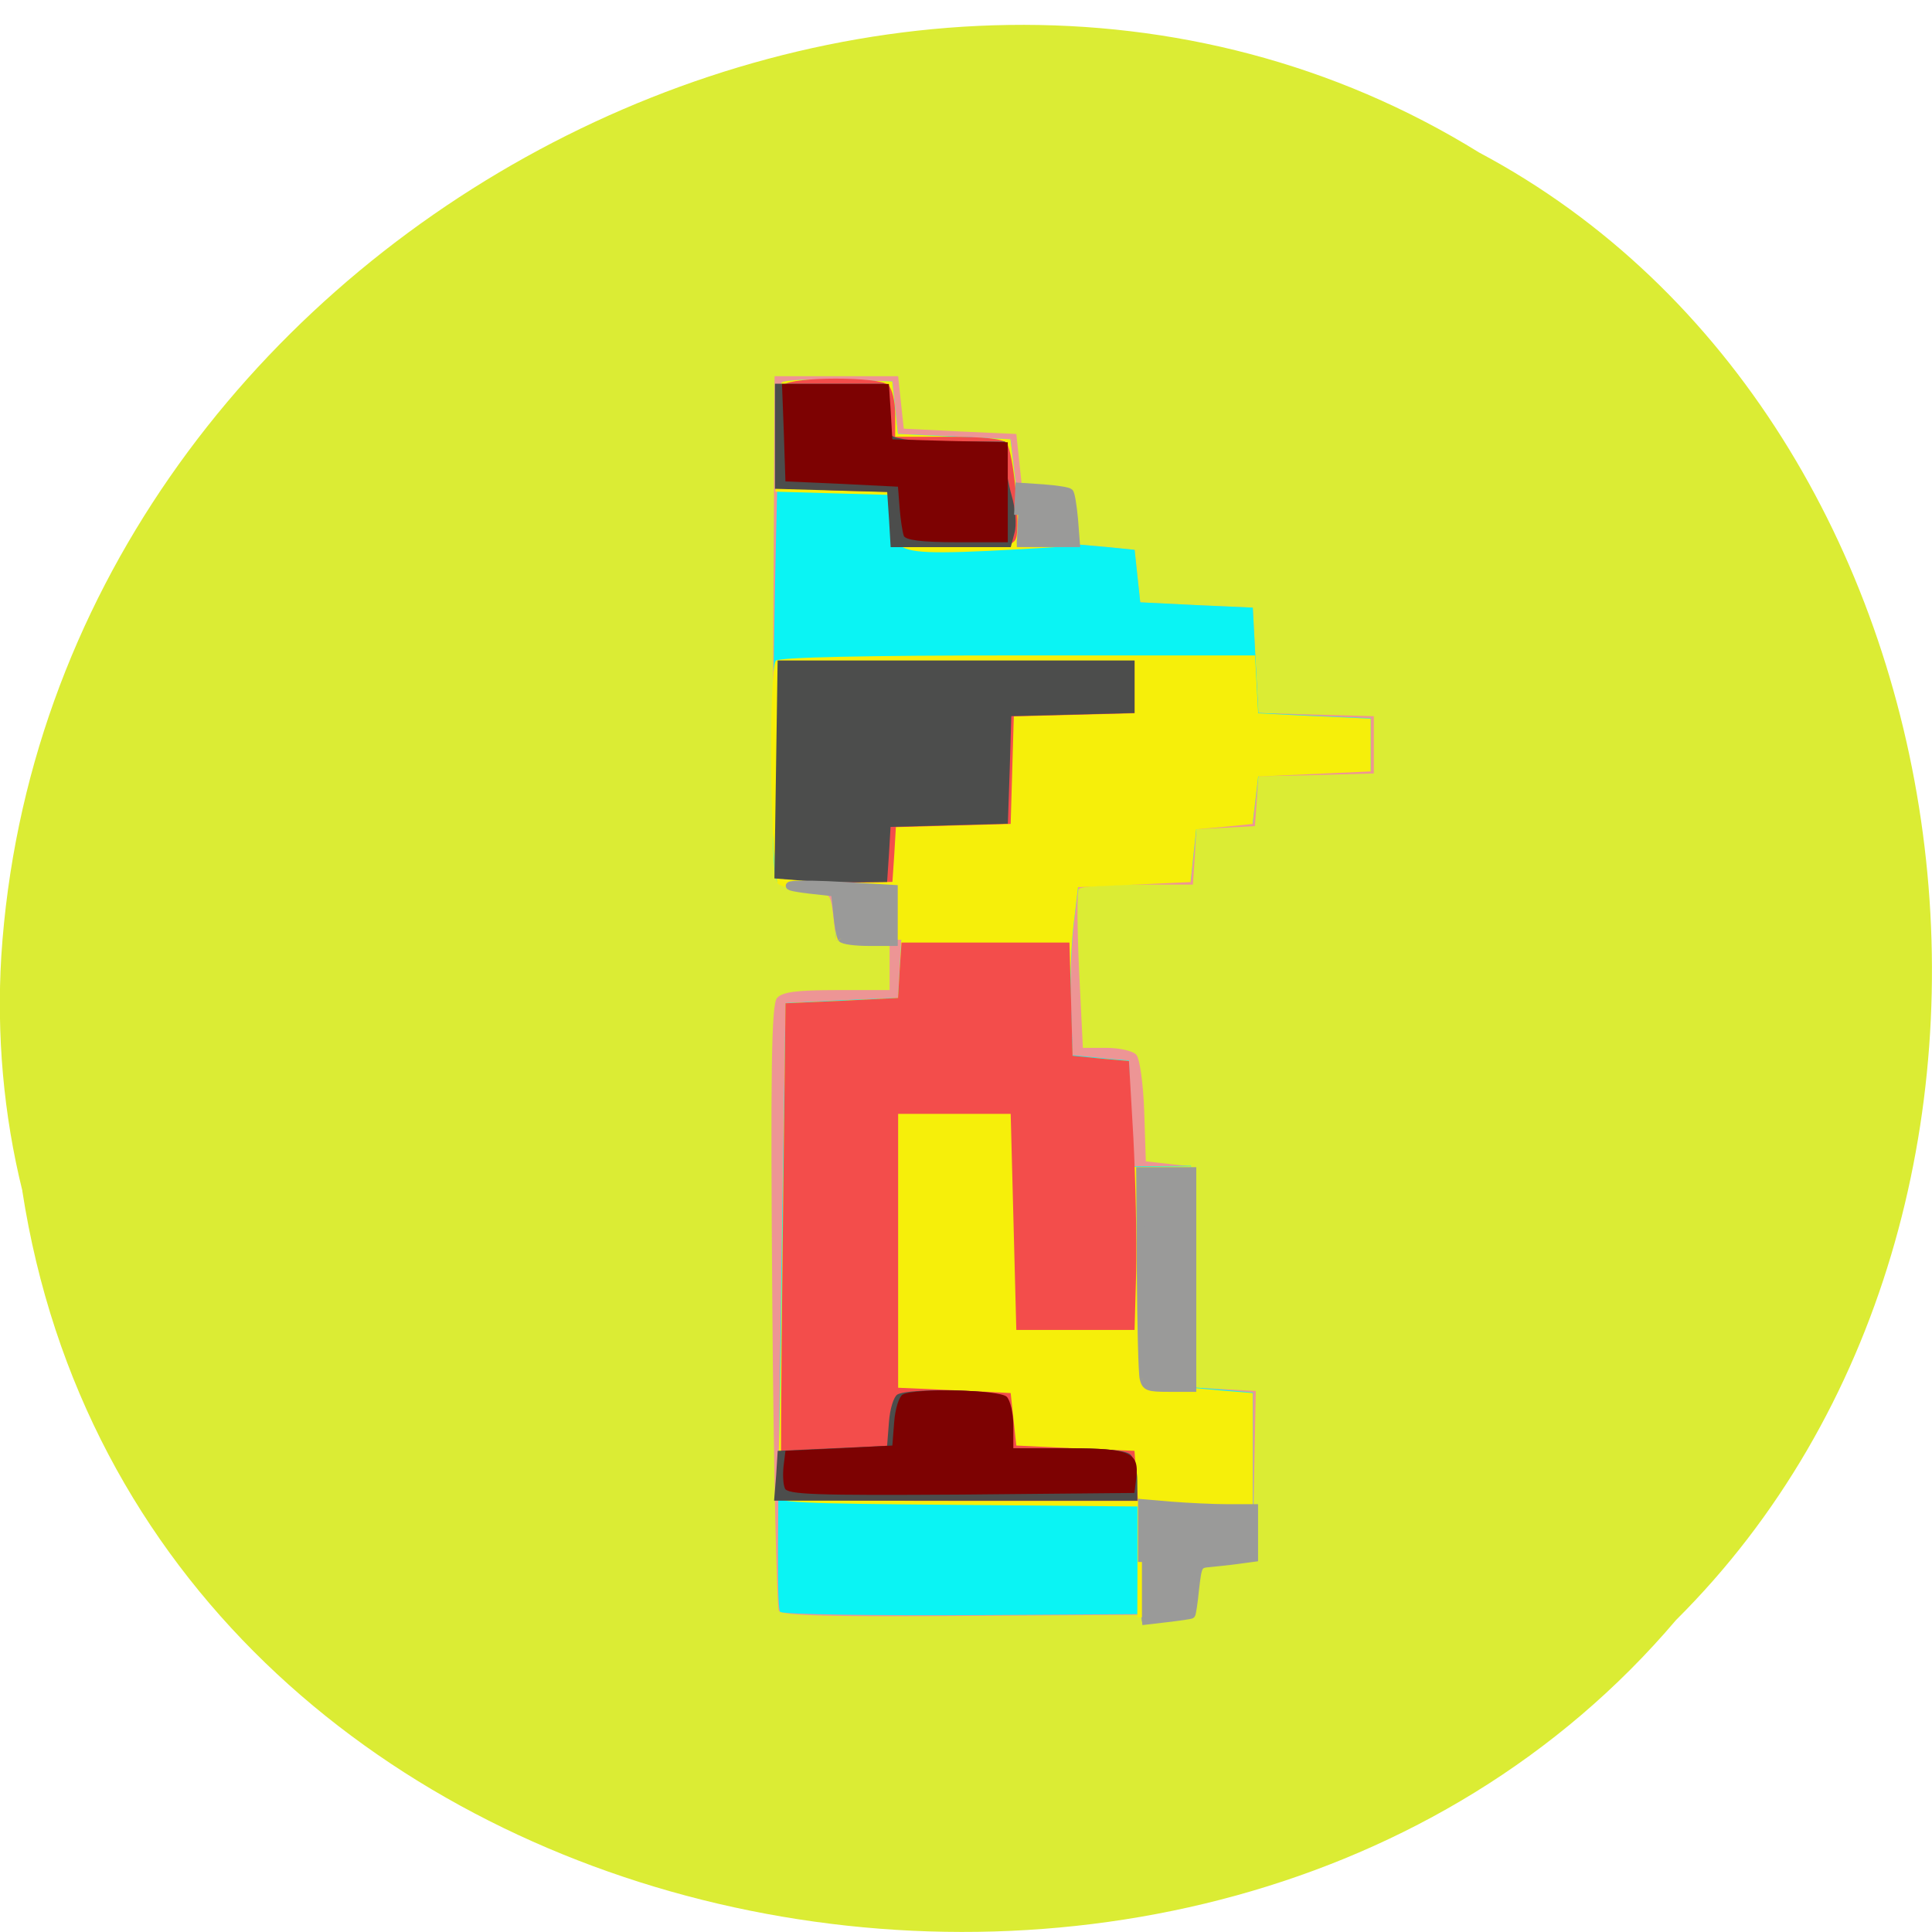 <svg xmlns="http://www.w3.org/2000/svg" viewBox="0 0 24 24"><path d="m 0.277 14.793 c 1.488 9.629 14.707 12.207 20.543 5.332 c 5.137 -5.105 3.855 -14.879 -2.445 -18.23 c -7.238 -4.48 -17.781 1.059 -18.359 9.984 c -0.059 0.977 0.027 1.965 0.262 2.914" fill="#dbec34"/><path d="m 9.676 20.01 c -0.027 -0.043 -0.066 -1.754 -0.082 -3.797 c -0.023 -2.914 -0.012 -3.738 0.059 -3.816 c 0.066 -0.074 0.242 -0.098 0.742 -0.098 h 0.656 v -0.582 l -0.664 -0.039 l -0.035 -0.297 c -0.035 -0.289 -0.039 -0.293 -0.313 -0.313 c -0.156 -0.012 -0.32 -0.051 -0.363 -0.09 c -0.066 -0.047 -0.082 -0.82 -0.07 -3.184 l 0.016 -3.121 h 1.535 l 0.035 0.328 l 0.035 0.324 l 0.699 0.035 l 0.699 0.031 l 0.07 0.656 l 0.316 0.031 l 0.313 0.031 l 0.07 0.656 l 0.352 0.031 l 0.348 0.035 l 0.035 0.328 l 0.035 0.324 l 0.699 0.035 l 0.699 0.031 l 0.035 0.656 l 0.035 0.652 l 0.719 0.02 l 0.715 0.02 v 0.711 l -0.715 0.02 l -0.719 0.016 l -0.02 0.309 l -0.023 0.309 l -0.727 0.039 l -0.02 0.344 l -0.023 0.344 h -0.691 c -0.379 0 -0.707 0.023 -0.727 0.055 c -0.023 0.031 -0.02 0.488 0.004 1.016 l 0.047 0.957 h 0.293 c 0.164 0 0.332 0.039 0.371 0.086 c 0.043 0.047 0.086 0.363 0.098 0.703 l 0.02 0.621 l 0.281 0.031 l 0.277 0.031 l 0.07 2.75 l 0.371 0.02 l 0.367 0.02 l -0.039 2.055 l -0.348 0.035 l -0.352 0.031 l -0.07 0.656 l -2.531 0.016 c -1.945 0.016 -2.543 0 -2.586 -0.063" fill="#ed9595"/><path d="m 9.695 20.03 c -0.043 -0.063 -0.043 -0.609 0.016 -4.527 l 0.047 -3.043 l 0.699 -0.035 l 0.699 -0.031 l 0.02 -0.363 l 0.02 -0.359 h -0.402 l -0.406 0.004 l -0.023 -0.313 l -0.02 -0.313 h -0.305 c -0.176 0 -0.336 -0.035 -0.383 -0.094 c -0.066 -0.07 -0.074 -0.813 -0.039 -3.125 c 0.027 -1.668 0.07 -3.055 0.102 -3.082 c 0.027 -0.027 0.348 -0.043 0.707 -0.031 l 0.66 0.02 l 0.035 0.324 l 0.035 0.328 l 0.699 0.031 l 0.699 0.035 l 0.035 0.293 l 0.035 0.297 l 0.352 0.031 l 0.348 0.031 l 0.07 0.656 l 0.352 0.031 l 0.348 0.035 l 0.035 0.328 l 0.035 0.324 l 0.699 0.035 l 0.699 0.031 l 0.035 0.656 l 0.035 0.652 l 0.699 0.035 l 0.699 0.031 v 0.652 l -0.699 0.035 l -0.699 0.031 l -0.035 0.297 l -0.035 0.293 l -0.348 0.031 l -0.352 0.035 l -0.035 0.328 l -0.035 0.324 l -0.699 0.035 l -0.699 0.031 l -0.055 0.457 c -0.031 0.254 -0.047 0.727 -0.035 1.047 l 0.02 0.59 l 0.352 0.035 l 0.348 0.031 l 0.02 0.656 l 0.02 0.66 l 0.367 -0.004 l 0.363 -0.004 v 2.75 l 0.387 0.031 l 0.383 0.035 v 2.027 l -0.348 0.035 l -0.352 0.031 l -0.07 0.656 l -2.531 0.016 c -1.391 0.008 -2.547 -0.008 -2.566 -0.039" fill="#0af4f4"/><path d="m 14.13 19.402 v -0.688 l -2.258 -0.02 c -1.965 -0.016 -2.25 -0.027 -2.223 -0.113 c 0.02 -0.055 0.051 -1.453 0.07 -3.109 l 0.039 -3.01 l 0.699 -0.031 l 0.699 -0.035 l 0.02 -0.359 l 0.02 -0.363 h -0.402 l -0.406 0.004 l -0.023 -0.313 l -0.02 -0.309 h -0.297 c -0.164 0 -0.336 -0.035 -0.383 -0.078 c -0.094 -0.09 -0.121 -2.652 -0.027 -2.77 c 0.031 -0.043 1.113 -0.066 3 -0.066 h 2.953 l 0.039 0.719 l 0.699 0.035 l 0.699 0.031 v 0.656 l -1.398 0.063 l -0.035 0.297 l -0.035 0.293 l -0.348 0.035 l -0.352 0.031 l -0.07 0.656 l -1.398 0.063 l -0.055 0.461 c -0.031 0.25 -0.047 0.723 -0.035 1.047 l 0.02 0.59 l 0.352 0.031 l 0.348 0.031 l 0.02 0.66 l 0.02 0.656 l 0.367 -0.004 l 0.363 -0.004 v 2.75 l 0.387 0.035 l 0.383 0.031 v 2.027 l -0.348 0.035 l -0.352 0.031 l -0.07 0.656 l -0.664 0.039 m -2.969 -13.332 c -0.063 -0.059 -0.109 -0.215 -0.109 -0.359 v -0.254 l -0.711 -0.02 l -0.707 -0.02 l 0.012 -0.652 c 0.008 -0.359 0.039 -0.68 0.07 -0.707 c 0.031 -0.027 0.352 -0.043 0.711 -0.031 l 0.66 0.02 l 0.035 0.324 l 0.035 0.328 l 0.699 0.035 l 0.699 0.031 l 0.035 0.293 l 0.035 0.297 l 0.352 0.031 l 0.348 0.031 l 0.035 0.336 l 0.039 0.336 l -0.73 0.043 c -1.125 0.063 -1.383 0.051 -1.508 -0.063" fill="#f6ef0a"/><path d="m 9.711 18.563 c -0.016 -0.043 -0.008 -1.434 0.012 -3.09 l 0.035 -3.01 l 0.699 -0.031 l 0.699 -0.035 l 0.02 -0.344 l 0.023 -0.344 h 2.086 l 0.039 1.406 l 0.352 0.035 l 0.348 0.031 l 0.055 0.949 c 0.027 0.523 0.043 1.273 0.035 1.668 l -0.02 0.723 h -1.469 l -0.035 -1.344 l -0.035 -1.34 h -1.398 v 3.402 l 0.699 0.031 l 0.699 0.035 l 0.035 0.328 l 0.035 0.324 l 0.734 0.035 l 0.734 0.031 l 0.023 0.313 l 0.02 0.309 h -2.199 c -1.699 0 -2.207 -0.016 -2.227 -0.082 m 0.34 -7.621 l -0.332 -0.027 l 0.02 -1.355 l 0.02 -1.352 h 4.336 v 0.652 l -1.5 0.039 l -0.039 1.336 l -0.711 0.02 l -0.715 0.02 l -0.02 0.34 l -0.023 0.34 l -0.348 0.008 c -0.195 0.004 -0.5 -0.004 -0.684 -0.02 m 1.051 -4.488 l -0.02 -0.344 l -0.664 -0.016 c -0.418 -0.016 -0.68 -0.051 -0.715 -0.102 c -0.086 -0.129 -0.066 -1.121 0.027 -1.211 c 0.113 -0.105 1.191 -0.105 1.301 0 c 0.047 0.043 0.086 0.207 0.086 0.359 v 0.285 h 0.656 c 0.441 0 0.68 0.023 0.727 0.078 c 0.086 0.102 0.176 1.039 0.117 1.188 c -0.039 0.09 -0.16 0.105 -0.77 0.105 h -0.723" fill="#f34d4b"/><path d="m 9.641 18.336 l 0.02 -0.313 l 1.359 -0.063 l 0.023 -0.297 c 0.012 -0.16 0.059 -0.313 0.105 -0.34 c 0.141 -0.082 1.227 -0.063 1.324 0.027 c 0.047 0.043 0.086 0.203 0.086 0.359 v 0.281 h 0.699 c 0.449 0 0.73 0.027 0.785 0.078 c 0.047 0.043 0.086 0.191 0.086 0.328 v 0.246 h -4.512 m 0.348 -7.703 l -0.344 -0.027 l 0.02 -1.352 l 0.02 -1.355 h 4.434 v 0.652 l -1.531 0.039 l -0.02 0.668 l -0.023 0.668 l -0.727 0.02 l -0.73 0.02 l -0.02 0.34 l -0.023 0.344 l -0.355 0.004 c -0.199 0.004 -0.512 -0.004 -0.699 -0.02 m 1.078 -4.484 l -0.023 -0.344 l -0.695 -0.02 l -0.699 -0.02 v -1.305 h 1.359 v 0.281 c 0 0.156 0.039 0.316 0.086 0.359 c 0.055 0.051 0.328 0.078 0.75 0.078 h 0.664 v 0.195 c 0 0.109 0.039 0.324 0.082 0.48 c 0.047 0.156 0.063 0.363 0.035 0.457 l -0.047 0.18 h -1.492" fill="#4c4d4c"/><path d="m 9.75 18.488 c -0.023 -0.051 -0.027 -0.176 -0.016 -0.277 l 0.023 -0.188 l 0.664 -0.031 l 0.664 -0.035 l 0.023 -0.293 c 0.012 -0.16 0.059 -0.313 0.105 -0.34 c 0.137 -0.082 1.199 -0.063 1.293 0.027 c 0.043 0.043 0.082 0.203 0.082 0.359 v 0.281 h 0.691 c 0.762 0 0.875 0.051 0.836 0.371 l -0.023 0.184 l -2.152 0.02 c -1.816 0.012 -2.16 0 -2.191 -0.078 m 1.477 -11.836 c -0.016 -0.047 -0.039 -0.199 -0.051 -0.344 l -0.02 -0.262 l -0.699 -0.035 l -0.699 -0.031 l -0.02 -0.605 l -0.023 -0.605 h 1.328 l 0.023 0.344 l 0.02 0.344 l 0.719 0.02 l 0.715 0.016 v 1.242 h -0.633 c -0.441 0 -0.641 -0.027 -0.66 -0.082" fill="#7d0202"/><g fill="#9a9a99" stroke="#9a9a99"><g stroke-width="1.024" transform="scale(0.094 0.094)"><path d="m 151.12 182.17 c -0.167 -0.667 -0.333 -7.125 -0.375 -14.333 l -0.083 -13.08 h 6.917 v 28.667 h -3.083 c -2.792 0 -3.083 -0.125 -3.375 -1.25"/><path d="m 150.91 206.42 v -7.792 l 3.917 0.333 c 2.167 0.167 5.5 0.333 7.417 0.333 h 3.5 v 6.583 l -2.167 0.292 c -1.208 0.167 -2.875 0.333 -3.708 0.417 c -1.5 0.125 -1.542 0.208 -1.917 3.375 c -0.167 1.792 -0.417 3.333 -0.5 3.417 c -0.083 0.083 -1.583 0.292 -3.333 0.5 l -3.208 0.375"/><path d="m 111.21 124 c -0.167 -0.292 -0.458 -1.792 -0.583 -3.292 l -0.292 -2.75 l -3.375 -0.375 c -5.167 -0.625 -2.208 -0.917 4.875 -0.5 l 6.292 0.375 v 7.04 h -3.292 c -1.792 0 -3.417 -0.208 -3.625 -0.5"/></g><path d="m 136.31 60.11 l 0.174 -4.15 l 3.297 0.231 c 1.779 0.138 3.427 0.415 3.601 0.599 c 0.217 0.184 0.477 1.983 0.651 3.92 l 0.26 3.551 h -8.156" transform="matrix(0.09 0 0 0.085 0.379 1.287)" stroke-width="1.099"/></g></svg>